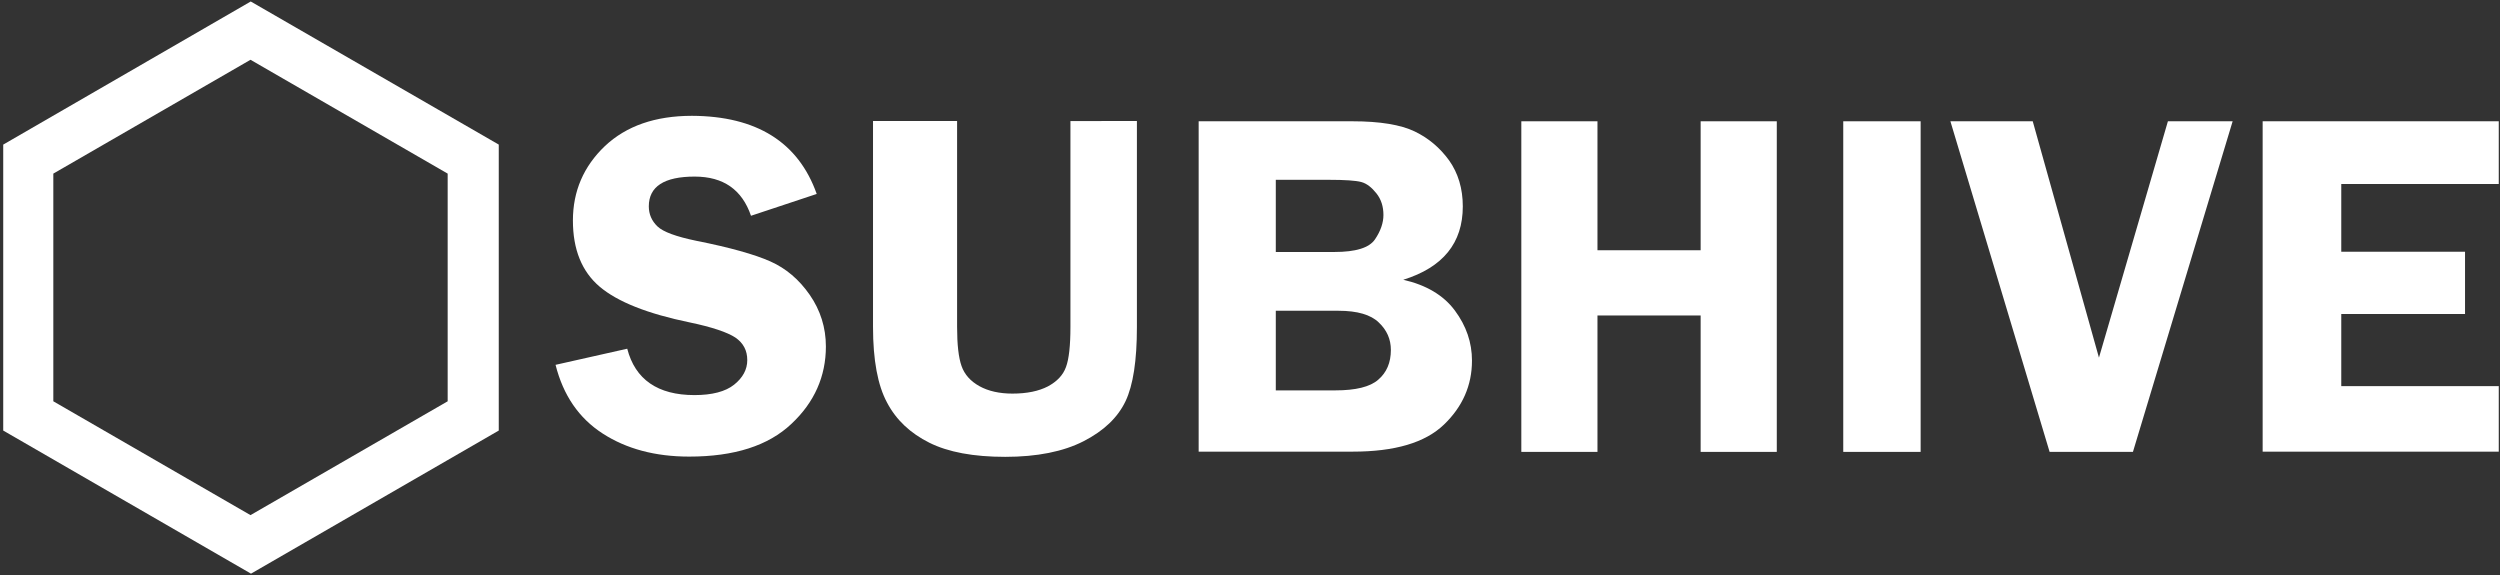 <?xml version="1.0" encoding="utf-8"?>
<!-- Generator: Adobe Illustrator 23.0.3, SVG Export Plug-In . SVG Version: 6.00 Build 0)  -->
<svg version="1.1" id="Layer_1" xmlns="http://www.w3.org/2000/svg" xmlns:xlink="http://www.w3.org/1999/xlink" x="0px" y="0px"
	 viewBox="0 0 1008 232" style="enable-background:new 0 0 1008 232;" xml:space="preserve">
<rect x="0" y="0" width="1008" height="232" fill="#333333" stroke="none"/>
<style type="text/css">
	.st0{fill:none;}
	.st1{enable-background:new    ;}
	.st2{fill:#FFFFFF;}
	.st3{fill:#E2E1E0;}
	.st4{clip-path:url(#SVGID_2_);fill:#FFFFFF;}
</style>
<rect x="223.9" y="48.8" class="st0" width="794.1" height="135.2"/>
<g class="st1">
	<path class="st2" d="M329.3,78.2L302.8,87c-3.6-10.5-11.1-15.8-22.7-15.8c-12.3,0-18.5,4-18.5,12c0,3.2,1.2,5.9,3.5,8.1
		c2.3,2.2,7.5,4.1,15.7,5.8c13.6,2.7,23.5,5.5,29.8,8.3c6.3,2.8,11.6,7.3,15.9,13.5c4.3,6.2,6.5,13.2,6.5,20.8
		c0,12-4.6,22.5-13.9,31.2c-9.3,8.8-23,13.2-41.2,13.2c-13.7,0-25.3-3.1-34.9-9.3c-9.6-6.2-15.9-15.4-19-27.7l28.9-6.5
		c3.2,12.4,12.3,18.7,27.1,18.7c7.1,0,12.5-1.4,16-4.2c3.5-2.8,5.3-6.1,5.3-9.9c0-3.9-1.6-6.9-4.8-9.1c-3.2-2.1-9.3-4.2-18.4-6.1
		c-17-3.5-29.1-8.3-36.3-14.4s-10.8-15-10.8-26.7c0-11.8,4.3-21.8,12.9-30c8.6-8.1,20.3-12.2,35.1-12.2
		C305,46.8,321.9,57.3,329.3,78.2z"/>
	<path class="st2" d="M458.4,48.9v83c0,13.4-1.5,23.4-4.6,29.9c-3.1,6.5-8.7,11.9-16.9,16.1c-8.2,4.2-18.8,6.3-31.6,6.3
		c-12.8,0-23-1.9-30.6-5.7c-7.6-3.8-13.3-9.1-17-16.1c-3.8-7-5.7-17.2-5.7-30.6v-83h33.9v83c0,7.2,0.6,12.4,1.8,15.8
		c1.2,3.4,3.6,6.1,7.2,8.1c3.6,2,8.1,3,13.3,3c5.9,0,10.6-1,14.3-2.9c3.7-2,6.1-4.5,7.3-7.8c1.2-3.2,1.8-8.6,1.8-16.2v-83H458.4z"/>
	<path class="st2" d="M483.2,48.9h62.1c11.1,0,19.5,1.4,25.1,4.1c5.6,2.7,10.2,6.6,13.9,11.7c3.6,5.1,5.5,11.3,5.5,18.5
		c0,14.8-8,24.6-24,29.6c9.2,2.1,16.2,6.2,20.8,12.4c4.6,6.2,6.9,12.9,6.9,20.2c0,10-3.8,18.6-11.3,25.8
		c-7.6,7.3-19.8,10.9-36.8,10.9h-62.1V48.9z M514.4,72.4v29.2H538c8.7,0,14.1-1.7,16.4-5.1s3.4-6.7,3.4-9.8c0-3.4-0.9-6.3-2.8-8.7
		s-3.9-4-6.1-4.6c-2.2-0.6-6.6-0.9-13.1-0.9H514.4z M514.4,125.3v32.1h24c8.2,0,14-1.4,17.3-4.3c3.4-2.9,5.1-6.9,5.1-12
		c0-4.3-1.6-8-4.9-11.1c-3.2-3.1-8.6-4.7-16.2-4.7H514.4z"/>
	<path class="st2" d="M716.4,48.9v133.3h-30.7v-55h-41.6v55h-30.7V48.9h30.7v52h41.6v-52H716.4z"/>
	<path class="st2" d="M774.4,48.9v133.3h-31.2V48.9H774.4z"/>
	<path class="st2" d="M900.2,48.9L860,182.2h-33.6l-40-133.3h33.2l26.7,95.3l27.8-95.3H900.2z"/>
	<path class="st2" d="M1007.5,74.2H944v27.3h49.9v25.1H944v29.1h63.5v26.4h-95.2V48.9h95.2V74.2z"/>
</g>
<g>
	<path class="st3" d="M101.1,231.2L101.1,231.2L101.1,231.2 M1.3,58.3L1.3,58.3v115.3V58.3"/>
	<g>
		<g>
			<defs>
				<polyline id="SVGID_1_" points="1.3,0.6 201,0.6 201,231.2 1.3,231.2 1.3,0.6 				"/>
			</defs>
			<clipPath id="SVGID_2_">
				<use xlink:href="#SVGID_1_"  style="overflow:visible;"/>
			</clipPath>
			<path class="st4" d="M101,207.7l-79.5-45.9V70L101,24.1L180.5,70v91.8L101,207.7 M101.1,0.6L1.3,58.3v115.3l99.9,57.7l0,0
				l99.9-57.7V58.3L101.1,0.6"/>
		</g>
	</g>
</g>
</svg>
